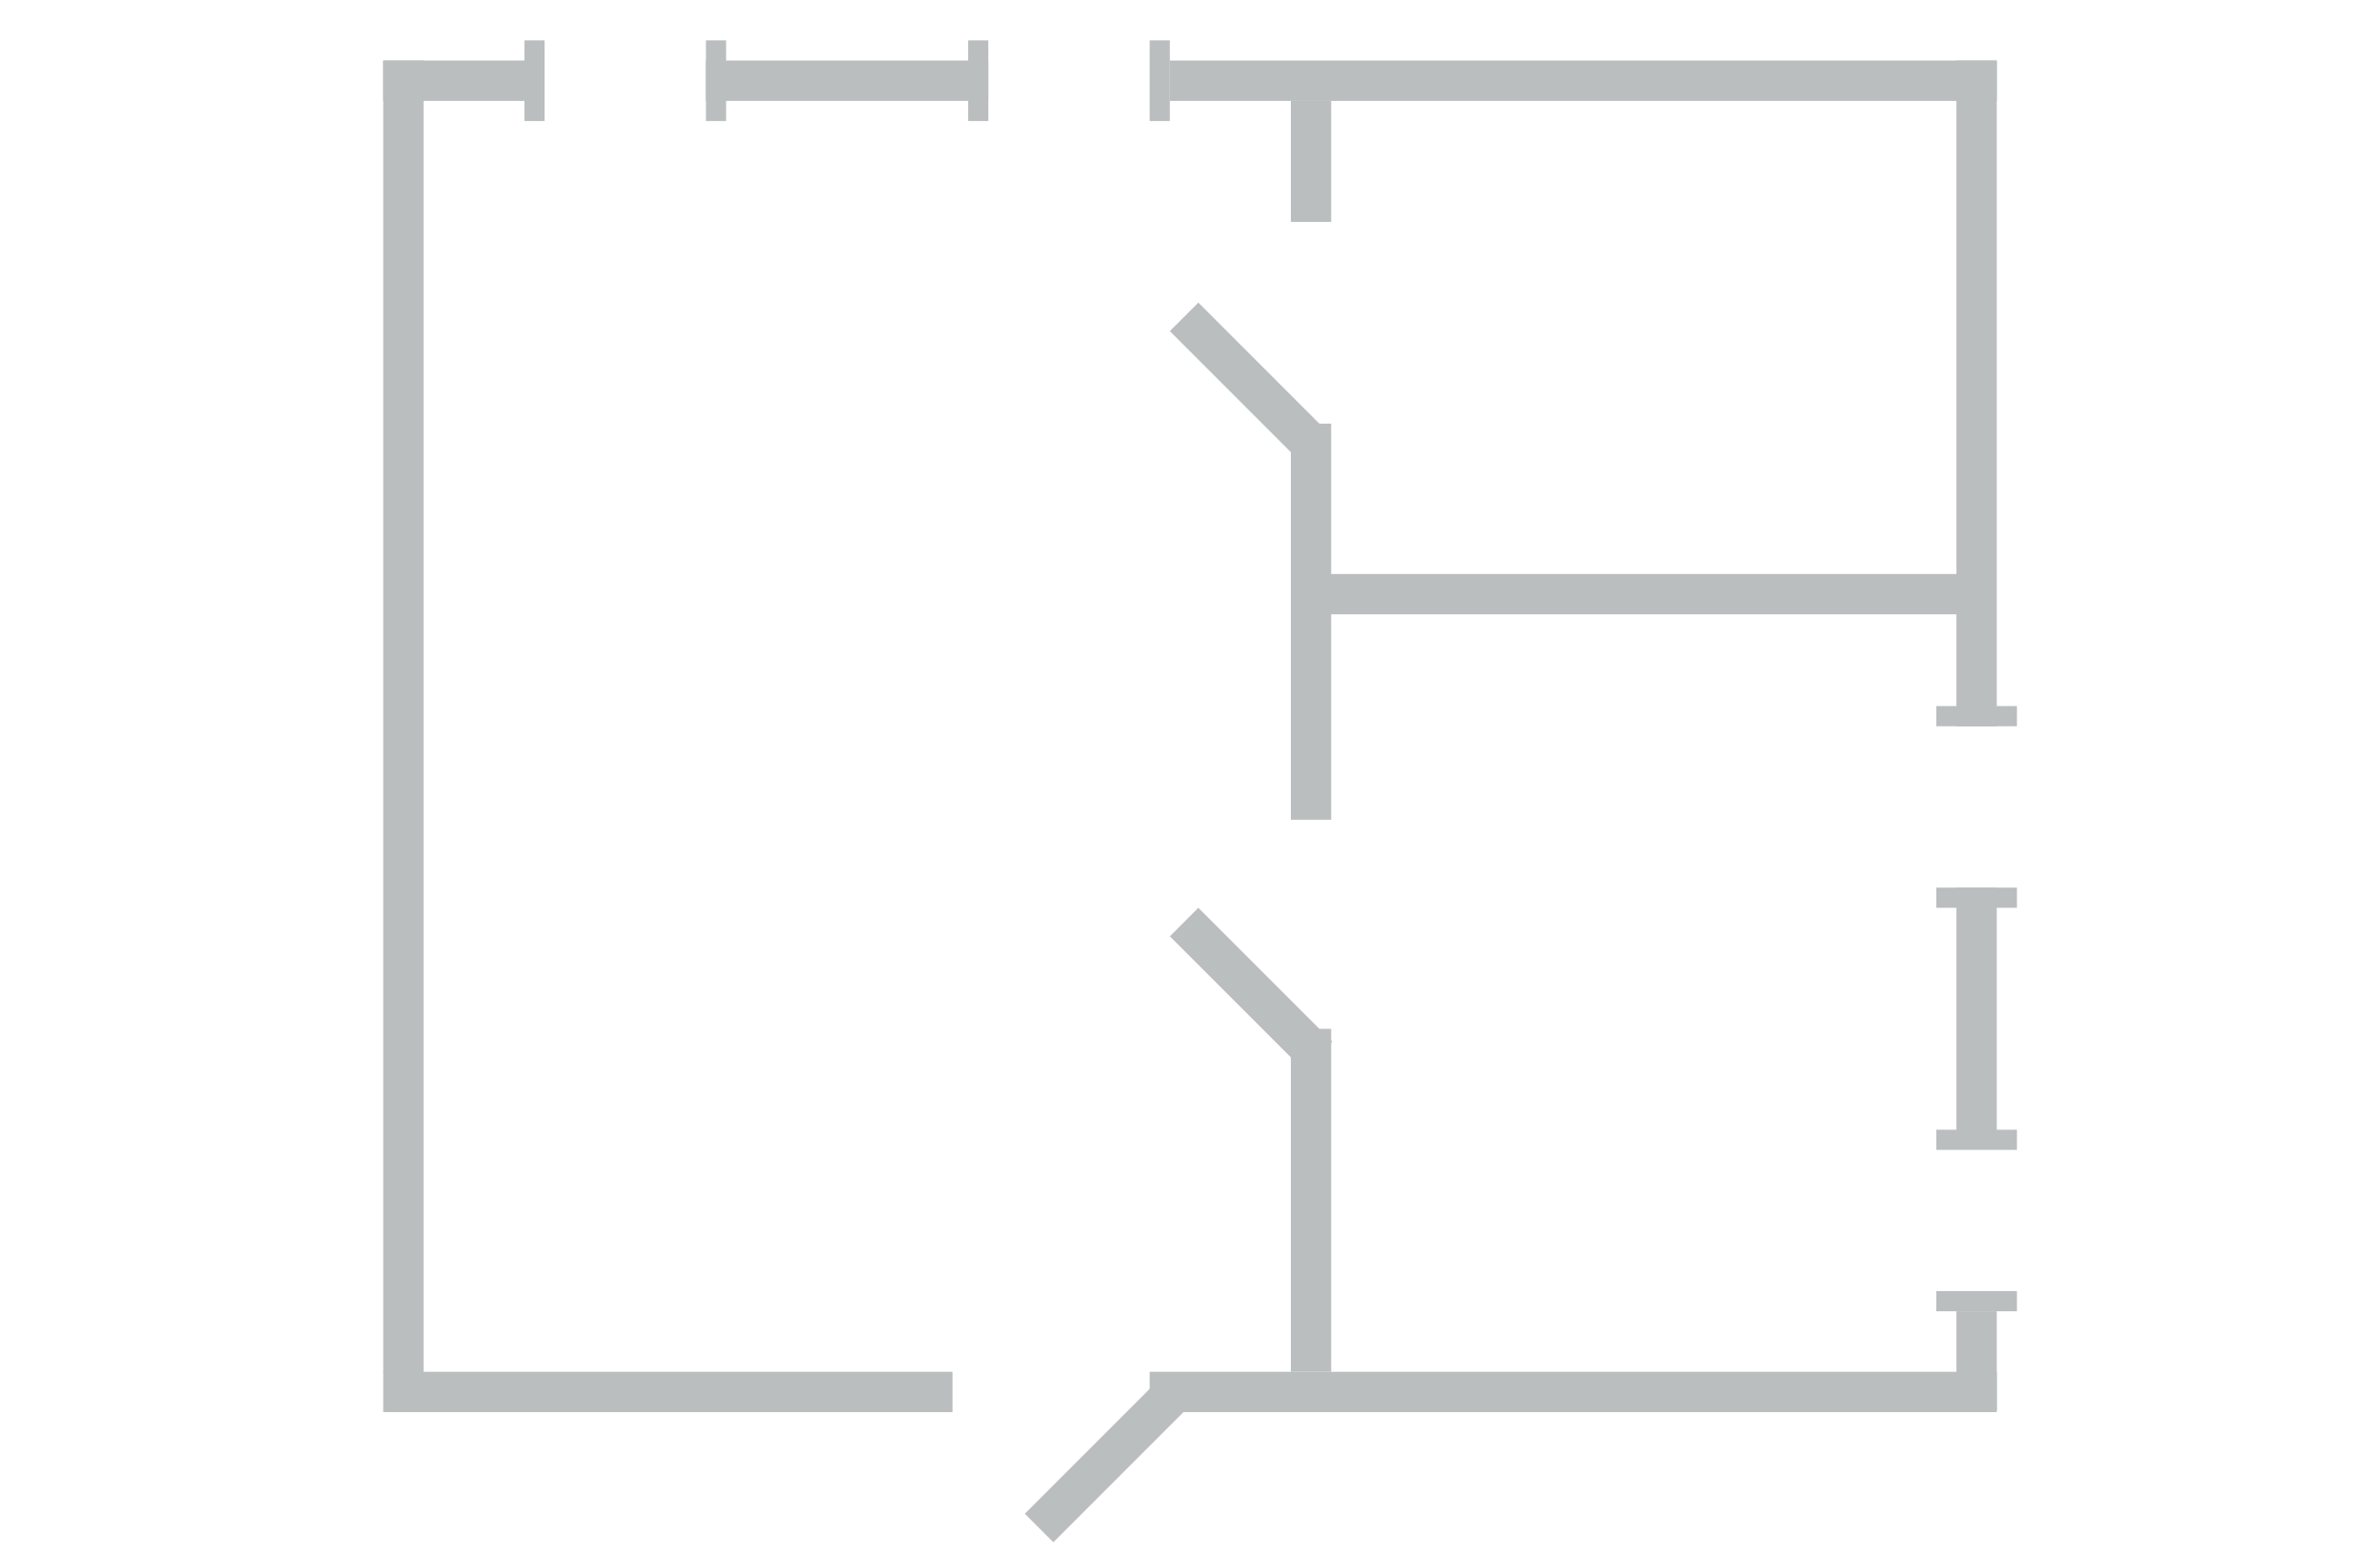 <svg width="118" height="77" viewBox="0 0 118 77" fill="none" xmlns="http://www.w3.org/2000/svg">
<rect x="19" y="3" width="2" height="65.045" fill="#BBBEBF"/>
<rect x="97" y="3" width="2" height="33" fill="#BBBEBF"/>
<rect x="97" y="65" width="2" height="4.909" fill="#BBBEBF"/>
<rect x="97" y="44" width="2" height="12.273" fill="#BBBEBF"/>
<rect x="64" y="5" width="2" height="6" fill="#BBBEBF"/>
<rect x="26" y="2" width="1" height="4" fill="#BBBEBF"/>
<rect x="35" y="2" width="1" height="4" fill="#BBBEBF"/>
<rect x="48" y="2" width="1" height="4" fill="#BBBEBF"/>
<rect x="57" y="2" width="1" height="4" fill="#BBBEBF"/>
<rect x="64" y="21" width="2" height="19.636" fill="#BBBEBF"/>
<rect x="64" y="51" width="2" height="17" fill="#BBBEBF"/>
<rect x="19" y="5" width="2" height="7.364" transform="rotate(-90 19 5)" fill="#BBBEBF"/>
<rect x="35" y="5" width="2" height="14" transform="rotate(-90 35 5)" fill="#BBBEBF"/>
<rect x="58" y="5" width="2" height="41" transform="rotate(-90 58 5)" fill="#BBBEBF"/>
<rect x="65.637" y="30.453" width="2" height="33.136" transform="rotate(-90 65.637 30.453)" fill="#BBBEBF"/>
<rect x="57" y="70" width="2" height="42" transform="rotate(-90 57 70)" fill="#BBBEBF"/>
<rect x="57.848" y="68" width="2" height="9.952" transform="rotate(45 57.848 68)" fill="#BBBEBF"/>
<rect x="58" y="46.414" width="2" height="9.391" transform="rotate(-45 58 46.414)" fill="#BBBEBF"/>
<rect x="58" y="16.414" width="2" height="9.064" transform="rotate(-45 58 16.414)" fill="#BBBEBF"/>
<rect x="19" y="70" width="2" height="28.227" transform="rotate(-90 19 70)" fill="#BBBEBF"/>
<rect x="96" y="44" width="4" height="1" fill="#BBBEBF"/>
<rect x="96" y="56" width="4" height="1" fill="#BBBEBF"/>
<rect x="96" y="64" width="4" height="1" fill="#BBBEBF"/>
<rect x="96" y="35" width="4" height="1" fill="#BBBEBF"/>
</svg>

